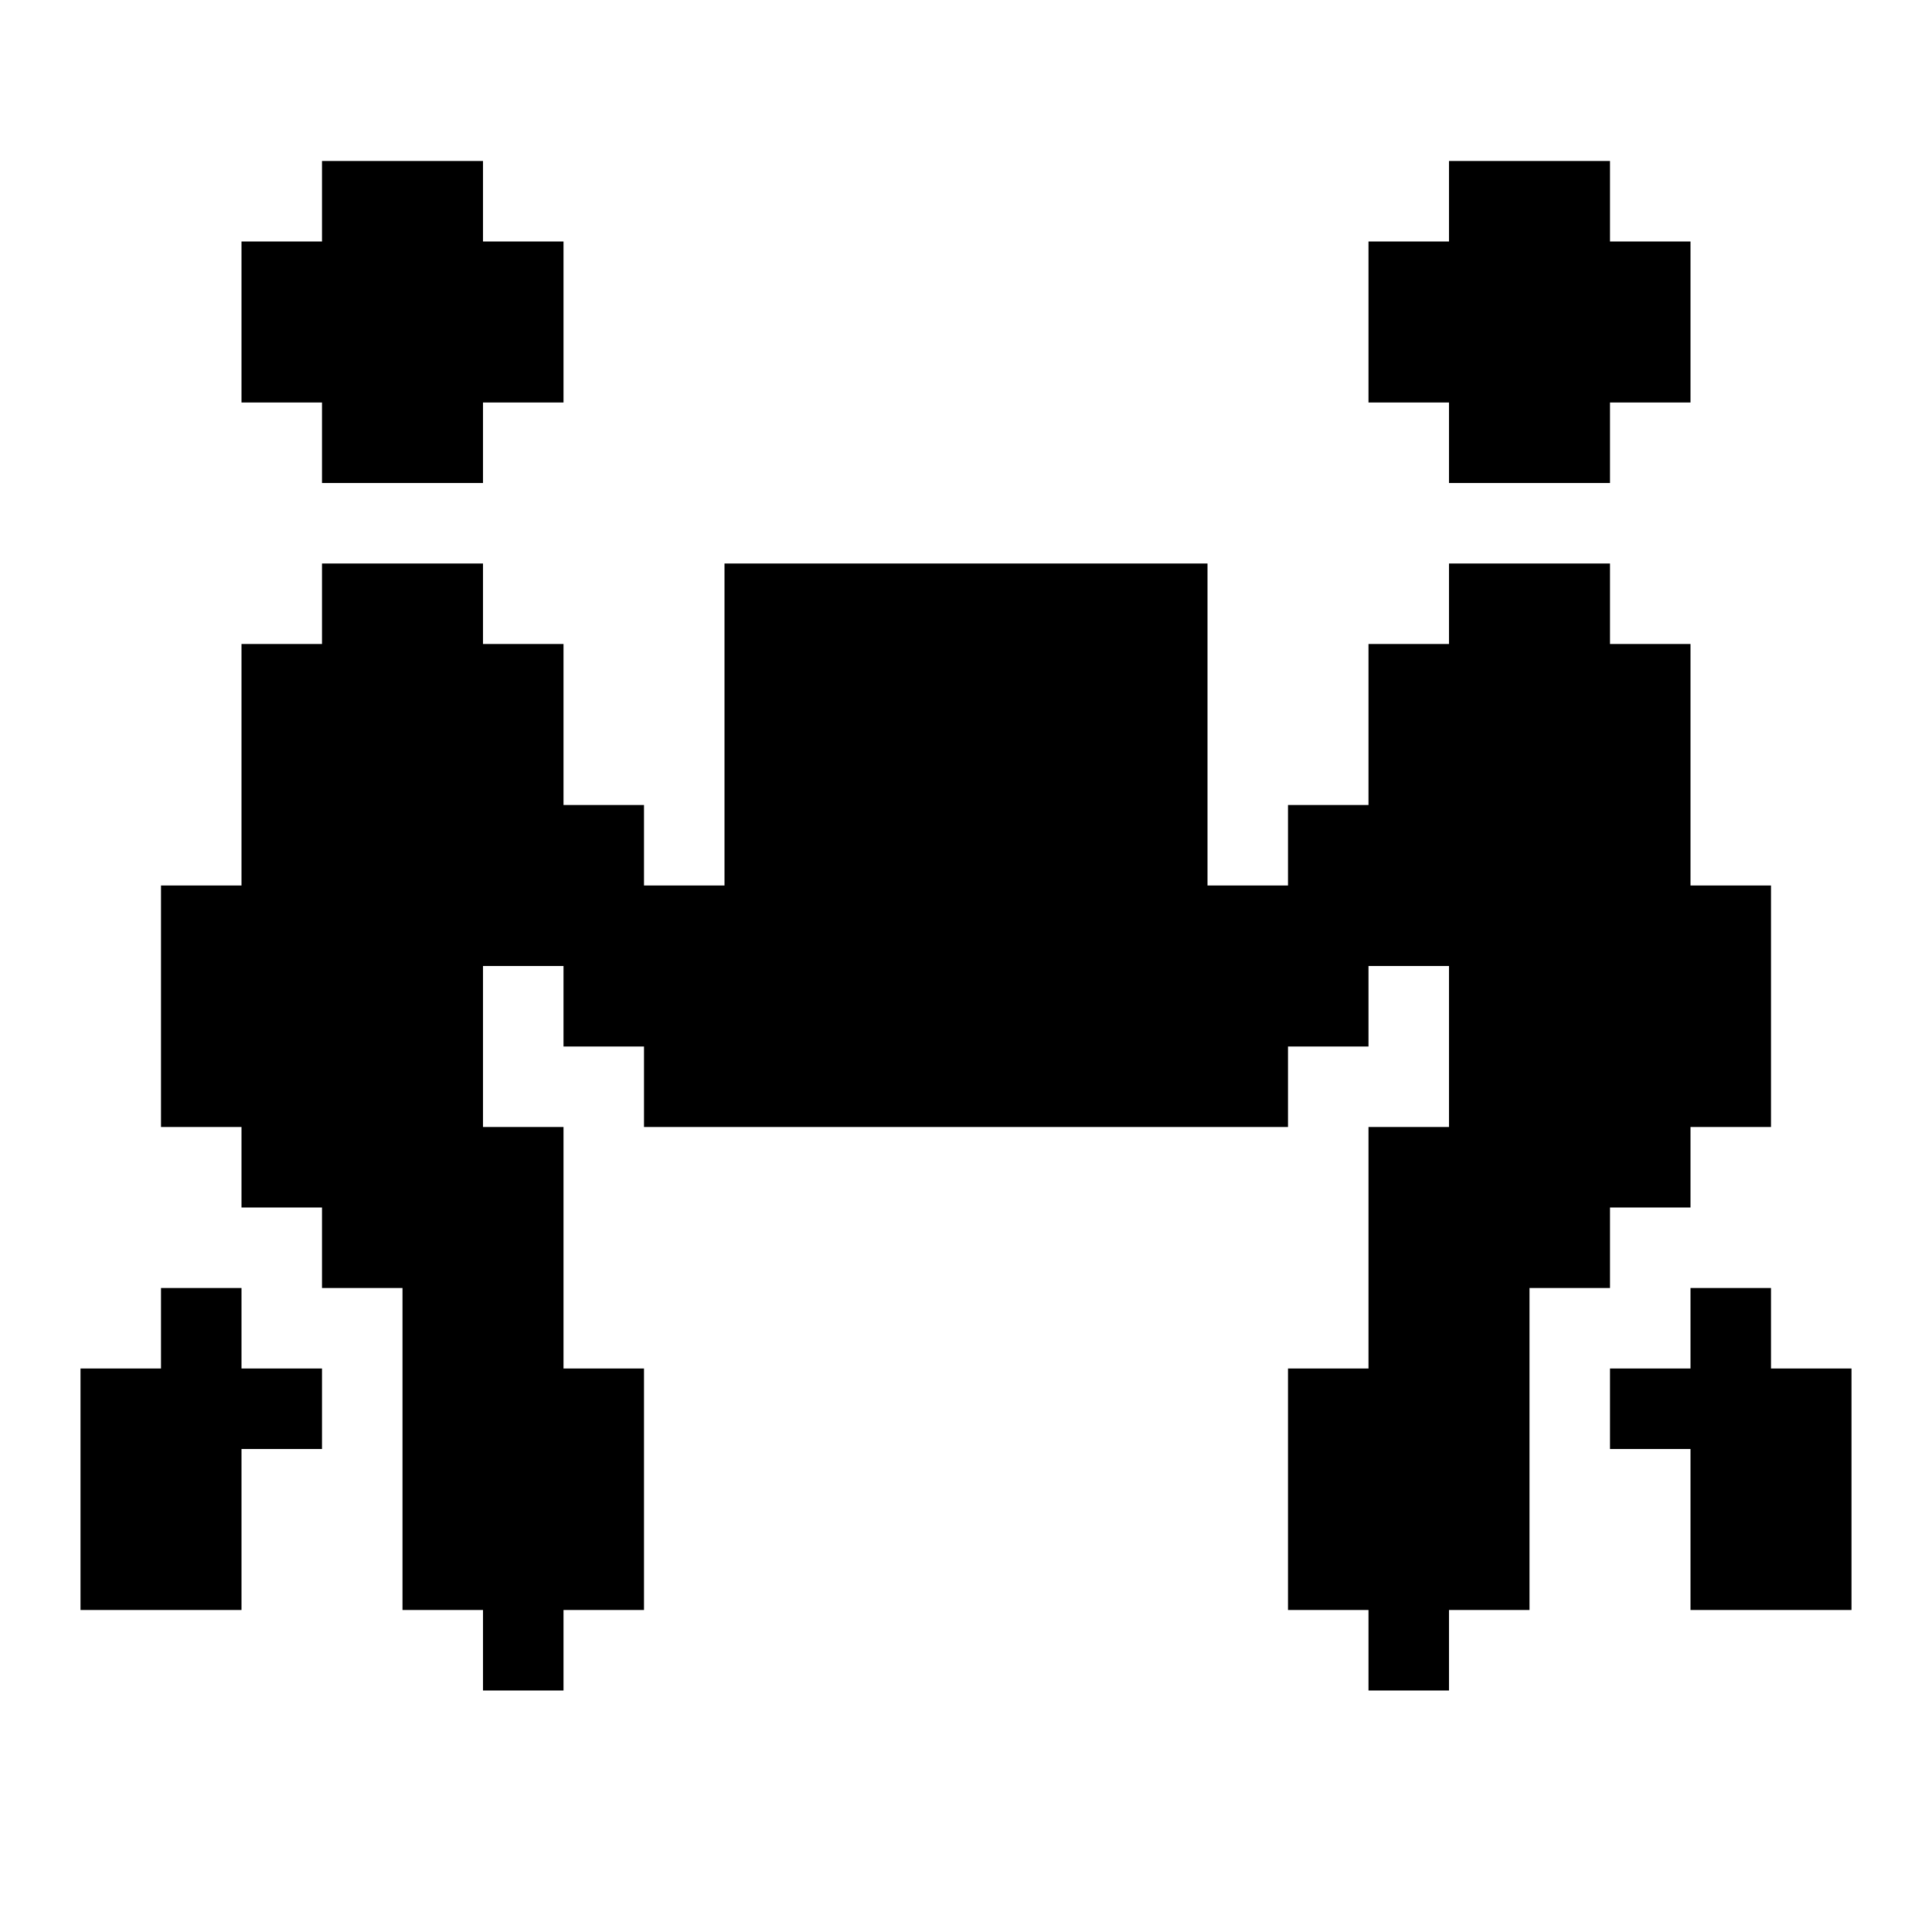 <?xml version="1.0" encoding="UTF-8"?><svg id="People_Carry" xmlns="http://www.w3.org/2000/svg" viewBox="0 0 24 24"><polygon points="3 17 4 17 4 18 3 18 3 20 1 20 1 17 2 17 2 16 3 16 3 17"/><polygon points="4 5 3 5 3 3 4 3 4 2 6 2 6 3 7 3 7 5 6 5 6 6 4 6 4 5"/><polygon points="23 17 23 20 21 20 21 18 20 18 20 17 21 17 21 16 22 16 22 17 23 17"/><polygon points="20 16 19 16 19 20 18 20 18 21 17 21 17 20 16 20 16 17 17 17 17 14 18 14 18 12 17 12 17 13 16 13 16 14 8 14 8 13 7 13 7 12 6 12 6 14 7 14 7 17 8 17 8 20 7 20 7 21 6 21 6 20 5 20 5 16 4 16 4 15 3 15 3 14 2 14 2 11 3 11 3 8 4 8 4 7 6 7 6 8 7 8 7 10 8 10 8 11 9 11 9 7 15 7 15 11 16 11 16 10 17 10 17 8 18 8 18 7 20 7 20 8 21 8 21 11 22 11 22 14 21 14 21 15 20 15 20 16"/><polygon points="18 5 17 5 17 3 18 3 18 2 20 2 20 3 21 3 21 5 20 5 20 6 18 6 18 5"/></svg>